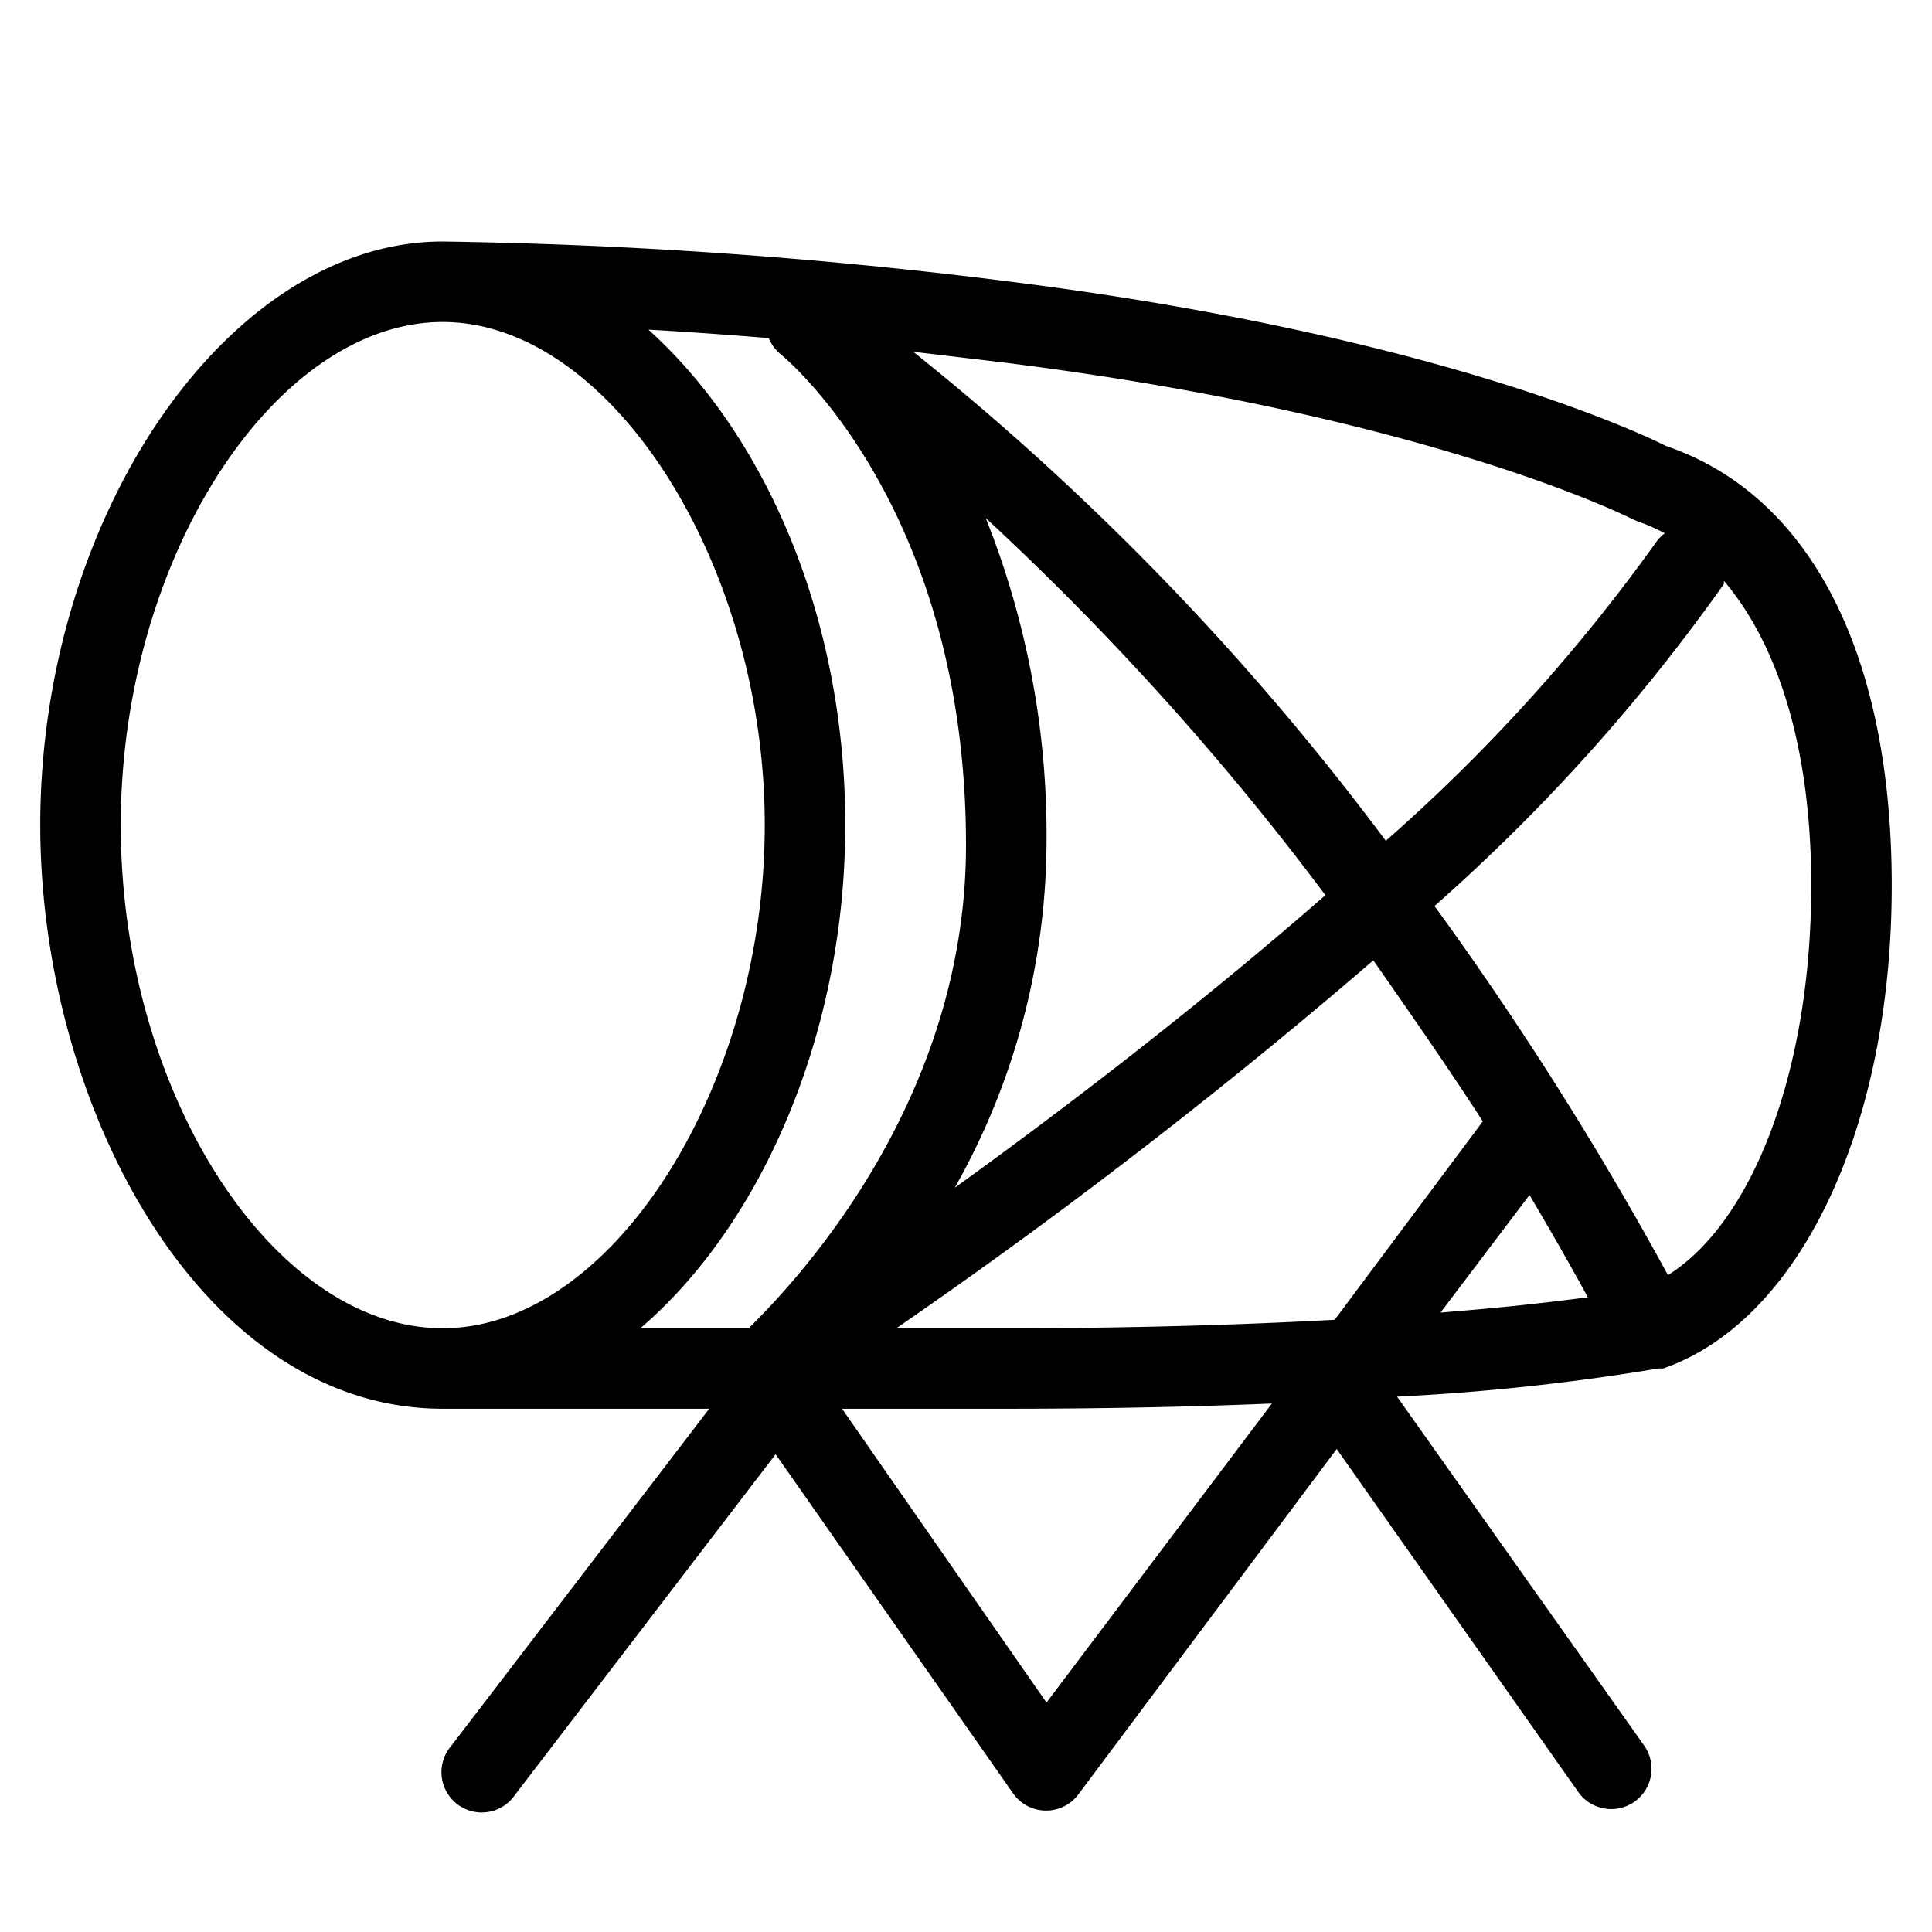 <svg id="icon" xmlns="http://www.w3.org/2000/svg" viewBox="0 0 48 48"><title>Bedug</title><path d="M11,35h6.62l-6.42,8.39a1,1,0,1,0,1.59,1.21l6.48-8.47,5.91,8.44a1,1,0,0,0,1.62,0L33.21,36l6,8.52a1,1,0,1,0,1.64-1.15L34.71,34.7A56.39,56.39,0,0,0,41.2,34l.12,0C44.72,32.82,47,28,47,22c0-5.72-2-9.69-5.61-10.92C40.7,10.73,35.53,8.31,25.12,7A126.54,126.54,0,0,0,11,6C5.69,6,1,12.79,1,20.5,1,27.49,5,35,11,35ZM24.49,12.87a69.61,69.61,0,0,1,8.44,9.37c-3.17,2.77-6.52,5.33-9.21,7.27A17.56,17.56,0,0,0,26,21,21.24,21.24,0,0,0,24.49,12.87ZM26,42.3,20.92,35H25c2.51,0,4.7-.05,6.6-.13ZM39.45,32.23c-.83.11-2,.25-3.66.38L38,29.69C38.61,30.72,39.1,31.59,39.45,32.23Zm-6.29.56c-2.22.12-4.93.21-8.16.21H22.27a139.23,139.23,0,0,0,11.85-9.14c1,1.43,1.94,2.79,2.72,4ZM45,22c0,4.55-1.43,8.34-3.56,9.68a83.85,83.85,0,0,0-5.8-9.17,46.41,46.41,0,0,0,7.19-8s0-.06,0-.08C44.23,16.08,45,18.71,45,22Zm-4.46-9.11.14.06a4.5,4.5,0,0,1,.68.3,1,1,0,0,0-.2.2,43.81,43.81,0,0,1-6.73,7.44A66.29,66.29,0,0,0,22.69,8.74L24.88,9C35.44,10.31,40.49,12.86,40.54,12.89ZM19.1,8.4a1,1,0,0,0,.27.38C19.56,8.93,24,12.64,24,21c0,6.08-3.83,10.46-5.4,12H15.91c3-2.57,5.09-7.31,5.09-12.5s-2-9.7-4.89-12.31C17,8.24,18,8.31,19.1,8.4ZM11,8h0c4.17,0,8,6,8,12.5S15.2,33,11,33,3,27.16,3,20.5,6.85,8,11,8Z"/></svg>